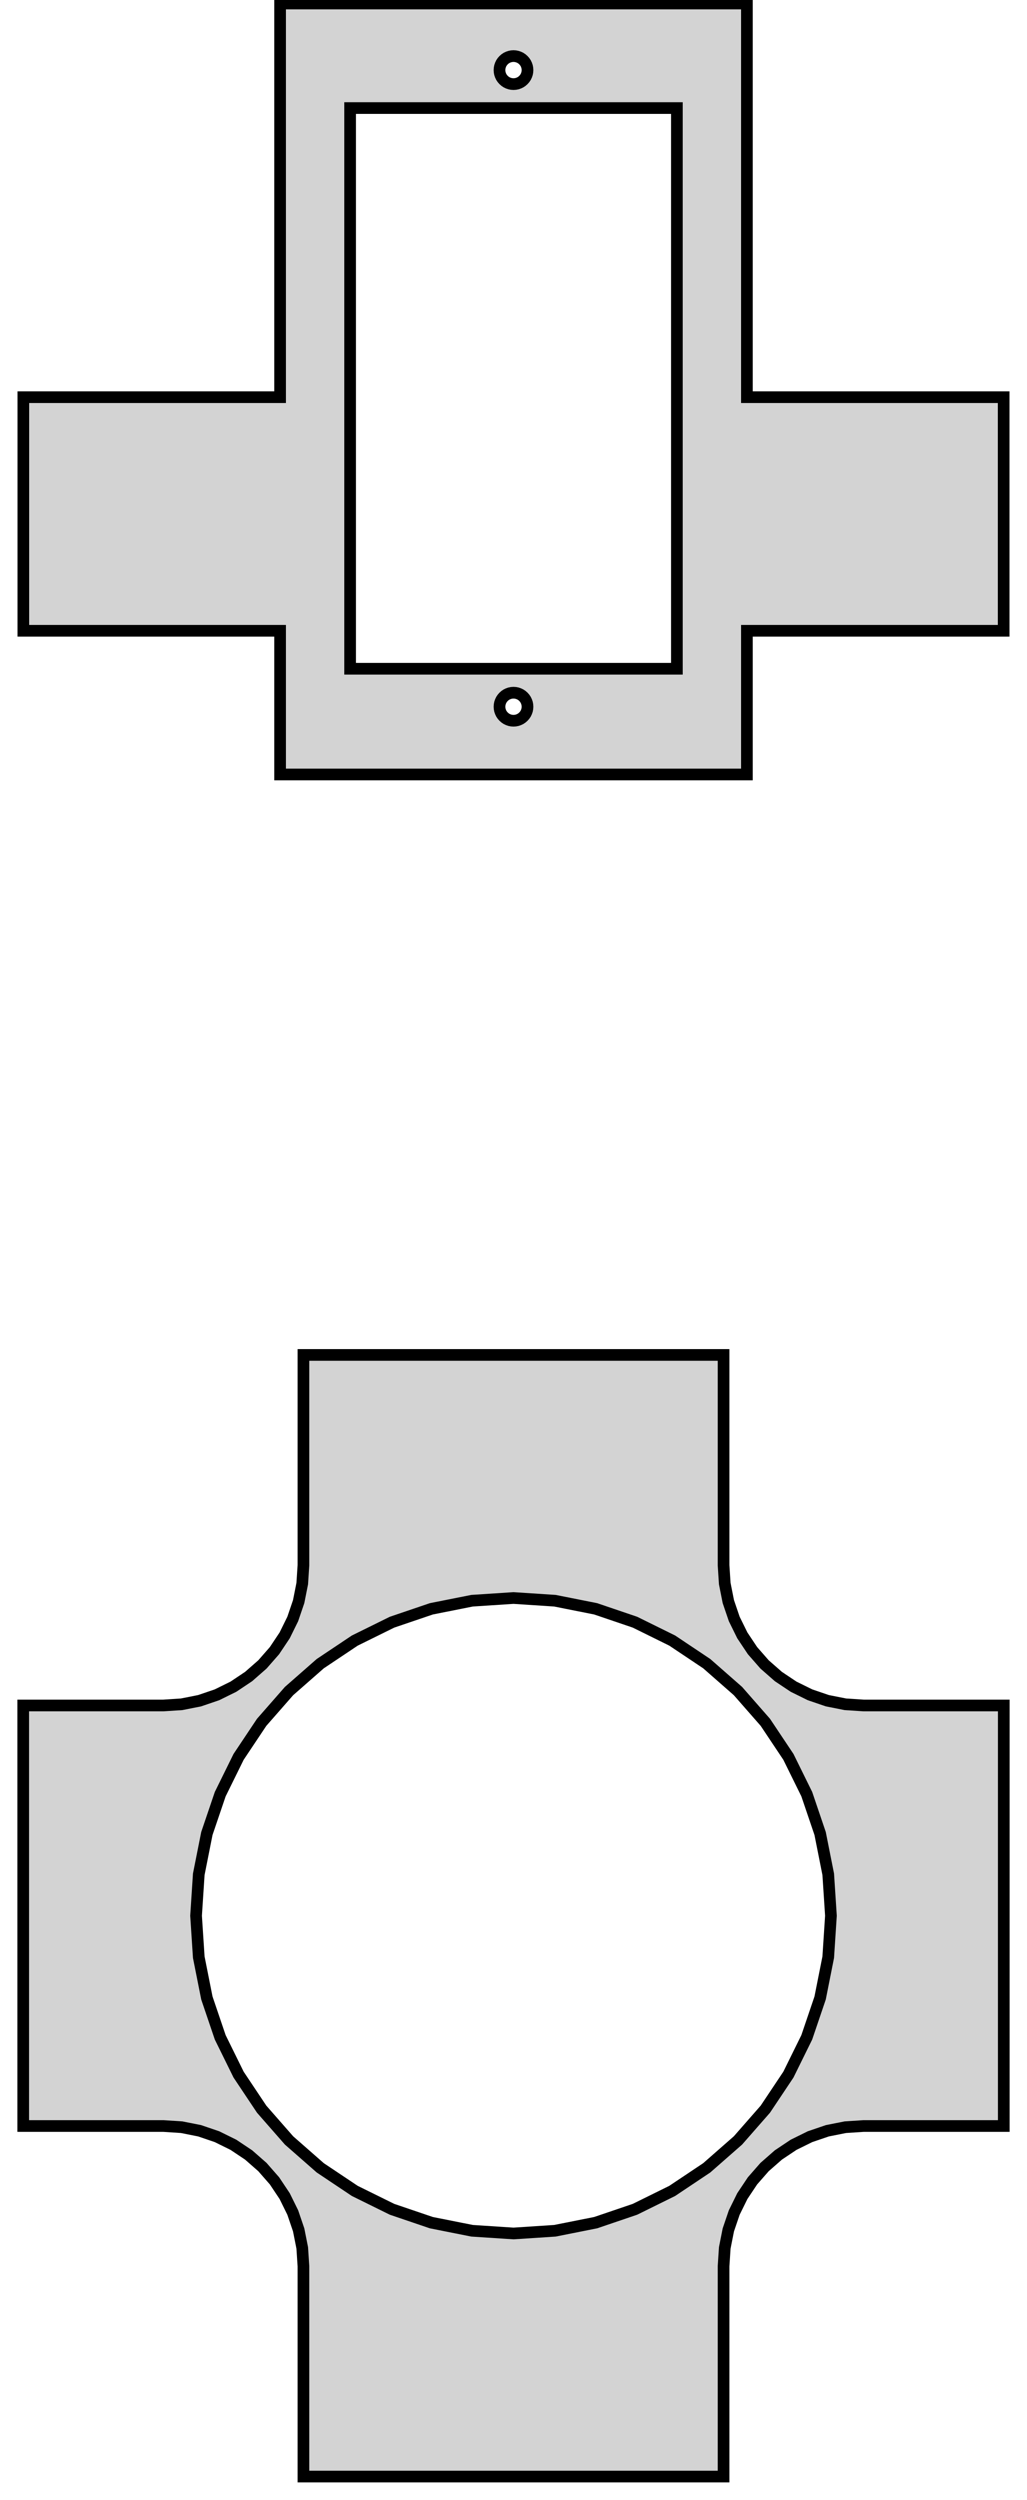 <?xml version="1.0" standalone="no"?>
<!DOCTYPE svg PUBLIC "-//W3C//DTD SVG 1.1//EN" "http://www.w3.org/Graphics/SVG/1.1/DTD/svg11.dtd">
<svg width="44mm" height="107mm" viewBox="-22 -82 44 107" xmlns="http://www.w3.org/2000/svg" version="1.1">
<title>OpenSCAD Model</title>
<path d="
M 10,-55 L 21,-55 L 21,-65 L 10,-65 L 10,-81.85 L -10,-81.85
 L -10,-65 L -21,-65 L -21,-55 L -10,-55 L -10,-48.85 L 10,-48.85
 z
M -0.078,-78.405 L -0.155,-78.42 L -0.23,-78.446 L -0.3,-78.48 L -0.365,-78.524 L -0.424,-78.576
 L -0.476,-78.635 L -0.52,-78.7 L -0.554,-78.77 L -0.58,-78.845 L -0.595,-78.922 L -0.6,-79
 L -0.595,-79.078 L -0.58,-79.155 L -0.554,-79.23 L -0.52,-79.3 L -0.476,-79.365 L -0.424,-79.424
 L -0.365,-79.476 L -0.3,-79.52 L -0.23,-79.554 L -0.155,-79.579 L -0.078,-79.595 L 0,-79.6
 L 0.078,-79.595 L 0.155,-79.579 L 0.23,-79.554 L 0.3,-79.52 L 0.365,-79.476 L 0.424,-79.424
 L 0.476,-79.365 L 0.52,-79.3 L 0.554,-79.23 L 0.58,-79.155 L 0.595,-79.078 L 0.6,-79
 L 0.595,-78.922 L 0.58,-78.845 L 0.554,-78.77 L 0.52,-78.7 L 0.476,-78.635 L 0.424,-78.576
 L 0.365,-78.524 L 0.3,-78.48 L 0.23,-78.446 L 0.155,-78.42 L 0.078,-78.405 L 0,-78.4
 z
M -7,-53.375 L -7,-77.375 L 7,-77.375 L 7,-53.375 z
M -0.078,-51.155 L -0.155,-51.17 L -0.23,-51.196 L -0.3,-51.23 L -0.365,-51.274 L -0.424,-51.326
 L -0.476,-51.385 L -0.52,-51.45 L -0.554,-51.52 L -0.58,-51.595 L -0.595,-51.672 L -0.6,-51.75
 L -0.595,-51.828 L -0.58,-51.905 L -0.554,-51.98 L -0.52,-52.05 L -0.476,-52.115 L -0.424,-52.174
 L -0.365,-52.226 L -0.3,-52.27 L -0.23,-52.304 L -0.155,-52.33 L -0.078,-52.345 L 0,-52.35
 L 0.078,-52.345 L 0.155,-52.33 L 0.23,-52.304 L 0.3,-52.27 L 0.365,-52.226 L 0.424,-52.174
 L 0.476,-52.115 L 0.52,-52.05 L 0.554,-51.98 L 0.58,-51.905 L 0.595,-51.828 L 0.6,-51.75
 L 0.595,-51.672 L 0.58,-51.595 L 0.554,-51.52 L 0.52,-51.45 L 0.476,-51.385 L 0.424,-51.326
 L 0.365,-51.274 L 0.3,-51.23 L 0.23,-51.196 L 0.155,-51.17 L 0.078,-51.155 L 0,-51.15
 z
M 9,15 L 9.051,14.217 L 9.204,13.447 L 9.457,12.704 L 9.804,12 L 10.24,11.347
 L 10.757,10.757 L 11.347,10.24 L 12,9.804 L 12.704,9.457 L 13.447,9.204 L 14.217,9.051
 L 15,9 L 21.005,9 L 21.005,-9 L 15,-9 L 14.217,-9.051 L 13.447,-9.204
 L 12.704,-9.457 L 12,-9.804 L 11.347,-10.24 L 10.757,-10.757 L 10.24,-11.347 L 9.804,-12
 L 9.457,-12.704 L 9.204,-13.447 L 9.051,-14.217 L 9,-15 L 9,-24.005 L -9,-24.005
 L -9,-15 L -9.051,-14.217 L -9.204,-13.447 L -9.457,-12.704 L -9.804,-12 L -10.24,-11.347
 L -10.757,-10.757 L -11.347,-10.24 L -12,-9.804 L -12.704,-9.457 L -13.447,-9.204 L -14.217,-9.051
 L -15,-9 L -21.005,-9 L -21.005,9 L -15,9 L -14.217,9.051 L -13.447,9.204
 L -12.704,9.457 L -12,9.804 L -11.347,10.24 L -10.757,10.757 L -10.24,11.347 L -9.804,12
 L -9.457,12.704 L -9.204,13.447 L -9.051,14.217 L -9,15 L -9,24.005 L 9,24.005
 z
M -1.775,13.484 L -3.52,13.137 L -5.204,12.565 L -6.8,11.778 L -8.279,10.79 L -9.617,9.617
 L -10.79,8.279 L -11.778,6.8 L -12.565,5.204 L -13.137,3.52 L -13.484,1.775 L -13.6,-0
 L -13.484,-1.775 L -13.137,-3.52 L -12.565,-5.204 L -11.778,-6.8 L -10.79,-8.279 L -9.617,-9.617
 L -8.279,-10.79 L -6.8,-11.778 L -5.204,-12.565 L -3.52,-13.137 L -1.775,-13.484 L 0,-13.6
 L 1.775,-13.484 L 3.52,-13.137 L 5.204,-12.565 L 6.8,-11.778 L 8.279,-10.79 L 9.617,-9.617
 L 10.79,-8.279 L 11.778,-6.8 L 12.565,-5.204 L 13.137,-3.52 L 13.484,-1.775 L 13.6,-0
 L 13.484,1.775 L 13.137,3.52 L 12.565,5.204 L 11.778,6.8 L 10.79,8.279 L 9.617,9.617
 L 8.279,10.79 L 6.8,11.778 L 5.204,12.565 L 3.52,13.137 L 1.775,13.484 L 0,13.6
 z
" stroke="black" fill="lightgray" stroke-width="0.5"/>
</svg>
